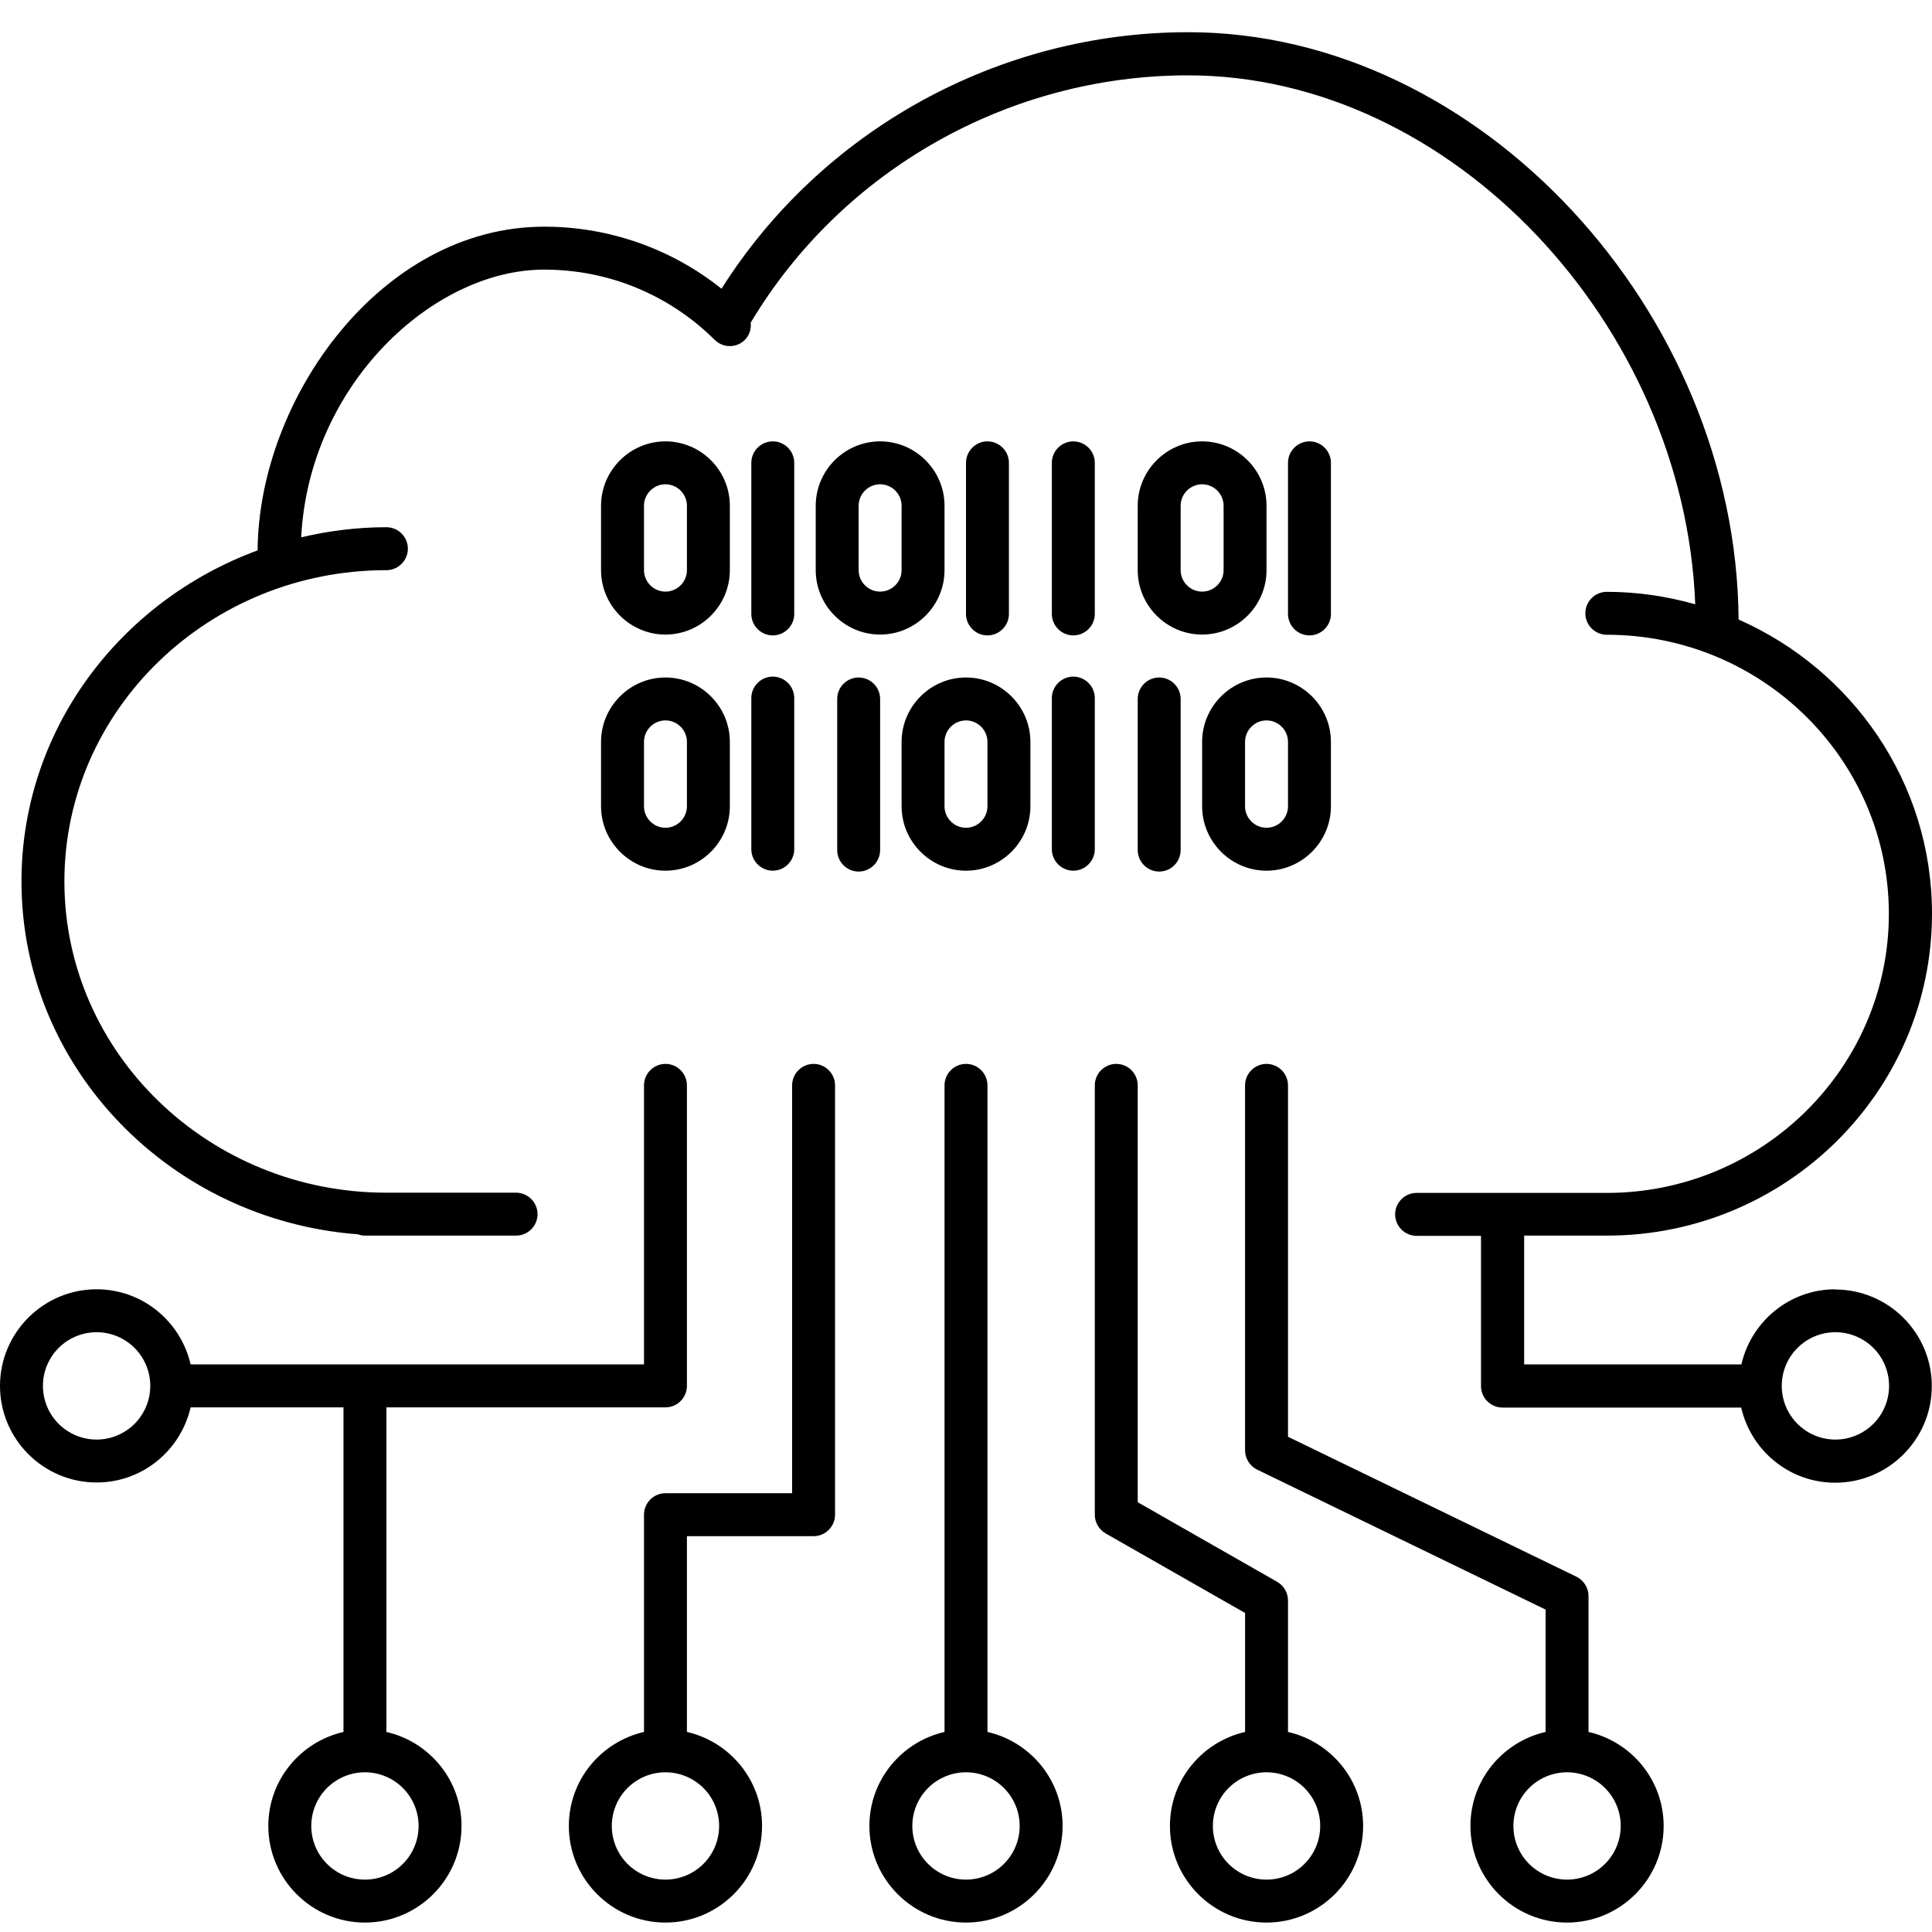 <svg
                        width="60"
                        height="60"
                        viewBox="0 0 60 60"
                        xmlns="http://www.w3.org/2000/svg"
                      >
                        <g clip-path="url(#clip0_1453_763)">
                          <path
                            d="M25.267 33.04C24.9 33.04 24.6 33.34 24.6 33.707V46.373H20.666C20.3 46.373 20 46.673 20 47.04V53.787C18.666 54.093 17.666 55.28 17.666 56.707C17.666 58.36 19.013 59.707 20.666 59.707C22.32 59.707 23.666 58.36 23.666 56.707C23.666 55.28 22.666 54.093 21.333 53.787V47.707H25.267C25.633 47.707 25.933 47.407 25.933 47.04V33.707C25.933 33.34 25.633 33.04 25.267 33.04ZM22.333 56.707C22.333 57.149 22.158 57.573 21.845 57.885C21.532 58.198 21.108 58.373 20.666 58.373C20.224 58.373 19.801 58.198 19.488 57.885C19.175 57.573 19 57.149 19 56.707C19 56.265 19.175 55.841 19.488 55.528C19.801 55.216 20.224 55.04 20.666 55.04C21.108 55.04 21.532 55.216 21.845 55.528C22.158 55.841 22.333 56.265 22.333 56.707Z"
                          ></path>
                          <path
                            d="M12 53.787V43.707H20.667C21.033 43.707 21.333 43.407 21.333 43.04V33.707C21.333 33.34 21.033 33.04 20.667 33.04C20.3 33.04 20 33.34 20 33.707V42.373H5.92C5.613 41.04 4.427 40.04 3 40.04C1.347 40.04 0 41.387 0 43.04C0 44.693 1.347 46.04 3 46.04C4.427 46.04 5.613 45.04 5.92 43.707H10.667V53.787C9.333 54.093 8.333 55.28 8.333 56.707C8.333 58.36 9.68 59.707 11.333 59.707C12.987 59.707 14.333 58.36 14.333 56.707C14.333 55.28 13.333 54.093 12 53.787ZM3 44.707C2.558 44.707 2.134 44.531 1.821 44.219C1.509 43.906 1.333 43.482 1.333 43.04C1.333 42.598 1.509 42.174 1.821 41.861C2.134 41.549 2.558 41.373 3 41.373C3.442 41.373 3.866 41.549 4.179 41.861C4.491 42.174 4.667 42.598 4.667 43.04C4.667 43.482 4.491 43.906 4.179 44.219C3.866 44.531 3.442 44.707 3 44.707ZM11.333 58.373C10.891 58.373 10.467 58.198 10.155 57.885C9.842 57.573 9.667 57.149 9.667 56.707C9.667 56.265 9.842 55.841 10.155 55.528C10.467 55.216 10.891 55.04 11.333 55.04C11.775 55.04 12.199 55.216 12.512 55.528C12.824 55.841 13 56.265 13 56.707C13 57.149 12.824 57.573 12.512 57.885C12.199 58.198 11.775 58.373 11.333 58.373Z"
                          ></path>
                          <path
                            d="M57 40.04C55.574 40.04 54.387 41.04 54.08 42.373H47.334V38.373H49.907C55.474 38.373 60 33.887 60 28.373C60 24.3 57.527 20.8 53.994 19.24C53.92 9.68 45.967 1 36.9 1C31.014 1 25.52 4.04 22.407 8.967C20.844 7.717 18.901 7.038 16.9 7.04C11.827 7.04 8.034 12.387 8 17.093C3.72 18.667 0.667 22.673 0.667 27.373C0.667 33.153 5.28 37.893 11.12 38.333C11.187 38.36 11.26 38.373 11.334 38.373H16.027C16.394 38.373 16.694 38.073 16.694 37.707C16.694 37.34 16.394 37.04 16.027 37.04H12C6.487 37.04 2 32.707 2 27.373C2 22.04 6.487 17.707 12 17.707C12.367 17.707 12.667 17.407 12.667 17.04C12.667 16.673 12.367 16.373 12 16.373C11.087 16.373 10.207 16.487 9.354 16.687C9.594 11.96 13.44 8.373 16.9 8.373C18.894 8.373 20.774 9.147 22.194 10.553C22.454 10.813 22.88 10.813 23.134 10.553C23.28 10.407 23.334 10.207 23.314 10.02C26.147 5.28 31.334 2.34 36.894 2.34C45.1 2.34 52.314 10.107 52.647 18.767C51.774 18.52 50.854 18.38 49.9 18.38C49.534 18.38 49.234 18.68 49.234 19.047C49.234 19.413 49.534 19.713 49.9 19.713C54.734 19.713 58.66 23.6 58.66 28.38C58.66 33.16 54.727 37.047 49.9 37.047H43.994C43.627 37.047 43.327 37.347 43.327 37.713C43.327 38.08 43.627 38.38 43.994 38.38H45.994V43.047C45.994 43.413 46.294 43.713 46.66 43.713H54.074C54.38 45.047 55.567 46.047 56.994 46.047C58.647 46.047 59.994 44.7 59.994 43.047C59.994 41.393 58.647 40.047 56.994 40.047L57 40.04ZM57 44.707C56.558 44.707 56.134 44.531 55.822 44.218C55.509 43.906 55.334 43.482 55.334 43.04C55.334 42.598 55.509 42.174 55.822 41.861C56.134 41.549 56.558 41.373 57 41.373C57.442 41.373 57.866 41.549 58.179 41.861C58.491 42.174 58.667 42.598 58.667 43.04C58.667 43.482 58.491 43.906 58.179 44.218C57.866 44.531 57.442 44.707 57 44.707Z"
                          ></path>
                          <path
                            d="M30.667 53.787V33.707C30.667 33.34 30.367 33.04 30 33.04C29.633 33.04 29.333 33.34 29.333 33.707V53.787C28 54.093 27 55.28 27 56.707C27 58.36 28.347 59.707 30 59.707C31.653 59.707 33 58.36 33 56.707C33 55.28 32 54.093 30.667 53.787ZM30 58.373C29.558 58.373 29.134 58.198 28.822 57.885C28.509 57.573 28.333 57.149 28.333 56.707C28.333 56.265 28.509 55.841 28.822 55.528C29.134 55.216 29.558 55.04 30 55.04C30.442 55.04 30.866 55.216 31.178 55.528C31.491 55.841 31.667 56.265 31.667 56.707C31.667 57.149 31.491 57.573 31.178 57.885C30.866 58.198 30.442 58.373 30 58.373ZM40 53.787V49.707C40 49.467 39.873 49.247 39.667 49.127L35.333 46.653V33.707C35.333 33.34 35.033 33.04 34.667 33.04C34.3 33.04 34 33.34 34 33.707V47.04C34 47.28 34.127 47.5 34.333 47.62L38.667 50.093V53.787C37.333 54.093 36.333 55.28 36.333 56.707C36.333 58.36 37.68 59.707 39.333 59.707C40.987 59.707 42.333 58.36 42.333 56.707C42.333 55.28 41.333 54.093 40 53.787ZM39.333 58.373C38.891 58.373 38.467 58.198 38.155 57.885C37.842 57.573 37.667 57.149 37.667 56.707C37.667 56.265 37.842 55.841 38.155 55.528C38.467 55.216 38.891 55.04 39.333 55.04C39.775 55.04 40.199 55.216 40.512 55.528C40.824 55.841 41 56.265 41 56.707C41 57.149 40.824 57.573 40.512 57.885C40.199 58.198 39.775 58.373 39.333 58.373Z"
                          ></path>
                          <path
                            d="M49.333 53.787V49.567C49.333 49.313 49.187 49.08 48.96 48.967L40 44.62V33.707C40 33.34 39.7 33.04 39.333 33.04C38.967 33.04 38.666 33.34 38.666 33.707V45.04C38.666 45.293 38.813 45.527 39.04 45.64L48 49.987V53.787C46.666 54.093 45.666 55.28 45.666 56.707C45.666 58.36 47.013 59.707 48.666 59.707C50.32 59.707 51.666 58.36 51.666 56.707C51.666 55.28 50.666 54.093 49.333 53.787ZM48.666 58.373C48.224 58.373 47.801 58.198 47.488 57.885C47.175 57.573 47 57.149 47 56.707C47 56.265 47.175 55.841 47.488 55.528C47.801 55.216 48.224 55.04 48.666 55.04C49.108 55.04 49.532 55.216 49.845 55.528C50.158 55.841 50.333 56.265 50.333 56.707C50.333 57.149 50.158 57.573 49.845 57.885C49.532 58.198 49.108 58.373 48.666 58.373ZM20.666 19.707C21.767 19.707 22.666 18.807 22.666 17.707V15.707C22.666 14.607 21.767 13.707 20.666 13.707C19.567 13.707 18.666 14.607 18.666 15.707V17.707C18.666 18.807 19.567 19.707 20.666 19.707ZM20 15.707C20 15.34 20.3 15.04 20.666 15.04C21.033 15.04 21.333 15.34 21.333 15.707V17.707C21.333 18.073 21.033 18.373 20.666 18.373C20.3 18.373 20 18.073 20 17.707V15.707ZM18.666 25.04C18.666 26.14 19.567 27.04 20.666 27.04C21.767 27.04 22.666 26.14 22.666 25.04V23.04C22.666 21.94 21.767 21.04 20.666 21.04C19.567 21.04 18.666 21.94 18.666 23.04V25.04ZM20 23.04C20 22.673 20.3 22.373 20.666 22.373C21.033 22.373 21.333 22.673 21.333 23.04V25.04C21.333 25.407 21.033 25.707 20.666 25.707C20.3 25.707 20 25.407 20 25.04V23.04ZM28 23.04V25.04C28 26.14 28.9 27.04 30 27.04C31.1 27.04 32 26.14 32 25.04V23.04C32 21.94 31.1 21.04 30 21.04C28.9 21.04 28 21.94 28 23.04ZM30.666 23.04V25.04C30.666 25.407 30.366 25.707 30 25.707C29.633 25.707 29.333 25.407 29.333 25.04V23.04C29.333 22.673 29.633 22.373 30 22.373C30.366 22.373 30.666 22.673 30.666 23.04ZM37.333 23.04V25.04C37.333 26.14 38.233 27.04 39.333 27.04C40.433 27.04 41.333 26.14 41.333 25.04V23.04C41.333 21.94 40.433 21.04 39.333 21.04C38.233 21.04 37.333 21.94 37.333 23.04ZM40 23.04V25.04C40 25.407 39.7 25.707 39.333 25.707C38.967 25.707 38.666 25.407 38.666 25.04V23.04C38.666 22.673 38.967 22.373 39.333 22.373C39.7 22.373 40 22.673 40 23.04ZM27.333 13.707C26.233 13.707 25.333 14.607 25.333 15.707V17.707C25.333 18.807 26.233 19.707 27.333 19.707C28.433 19.707 29.333 18.807 29.333 17.707V15.707C29.333 14.607 28.433 13.707 27.333 13.707ZM28 17.707C28 18.073 27.7 18.373 27.333 18.373C26.966 18.373 26.666 18.073 26.666 17.707V15.707C26.666 15.34 26.966 15.04 27.333 15.04C27.7 15.04 28 15.34 28 15.707V17.707ZM37.333 13.707C36.233 13.707 35.333 14.607 35.333 15.707V17.707C35.333 18.807 36.233 19.707 37.333 19.707C38.433 19.707 39.333 18.807 39.333 17.707V15.707C39.333 14.607 38.433 13.707 37.333 13.707ZM38 17.707C38 18.073 37.7 18.373 37.333 18.373C36.967 18.373 36.666 18.073 36.666 17.707V15.707C36.666 15.34 36.967 15.04 37.333 15.04C37.7 15.04 38 15.34 38 15.707V17.707ZM24 19.733C24.366 19.733 24.666 19.433 24.666 19.067V14.373C24.666 14.007 24.366 13.707 24 13.707C23.633 13.707 23.333 14.007 23.333 14.373V19.067C23.333 19.433 23.633 19.733 24 19.733ZM23.333 26.373C23.333 26.74 23.633 27.04 24 27.04C24.366 27.04 24.666 26.74 24.666 26.373V21.68C24.666 21.313 24.366 21.013 24 21.013C23.633 21.013 23.333 21.313 23.333 21.68V26.373ZM27.333 26.4V21.707C27.333 21.34 27.033 21.04 26.666 21.04C26.3 21.04 26 21.34 26 21.707V26.4C26 26.767 26.3 27.067 26.666 27.067C27.033 27.067 27.333 26.767 27.333 26.4ZM34 21.68C34 21.313 33.7 21.013 33.333 21.013C32.967 21.013 32.666 21.313 32.666 21.68V26.373C32.666 26.74 32.967 27.04 33.333 27.04C33.7 27.04 34 26.74 34 26.373V21.68ZM35.333 26.4C35.333 26.767 35.633 27.067 36 27.067C36.367 27.067 36.666 26.767 36.666 26.4V21.707C36.666 21.34 36.367 21.04 36 21.04C35.633 21.04 35.333 21.34 35.333 21.707V26.4ZM31.333 19.067V14.373C31.333 14.007 31.033 13.707 30.666 13.707C30.3 13.707 30 14.007 30 14.373V19.067C30 19.433 30.3 19.733 30.666 19.733C31.033 19.733 31.333 19.433 31.333 19.067ZM41.333 19.067V14.373C41.333 14.007 41.033 13.707 40.666 13.707C40.3 13.707 40 14.007 40 14.373V19.067C40 19.433 40.3 19.733 40.666 19.733C41.033 19.733 41.333 19.433 41.333 19.067ZM33.333 19.733C33.7 19.733 34 19.433 34 19.067V14.373C34 14.007 33.7 13.707 33.333 13.707C32.967 13.707 32.666 14.007 32.666 14.373V19.067C32.666 19.433 32.967 19.733 33.333 19.733Z"
                          ></path>
                        </g>
                      </svg>